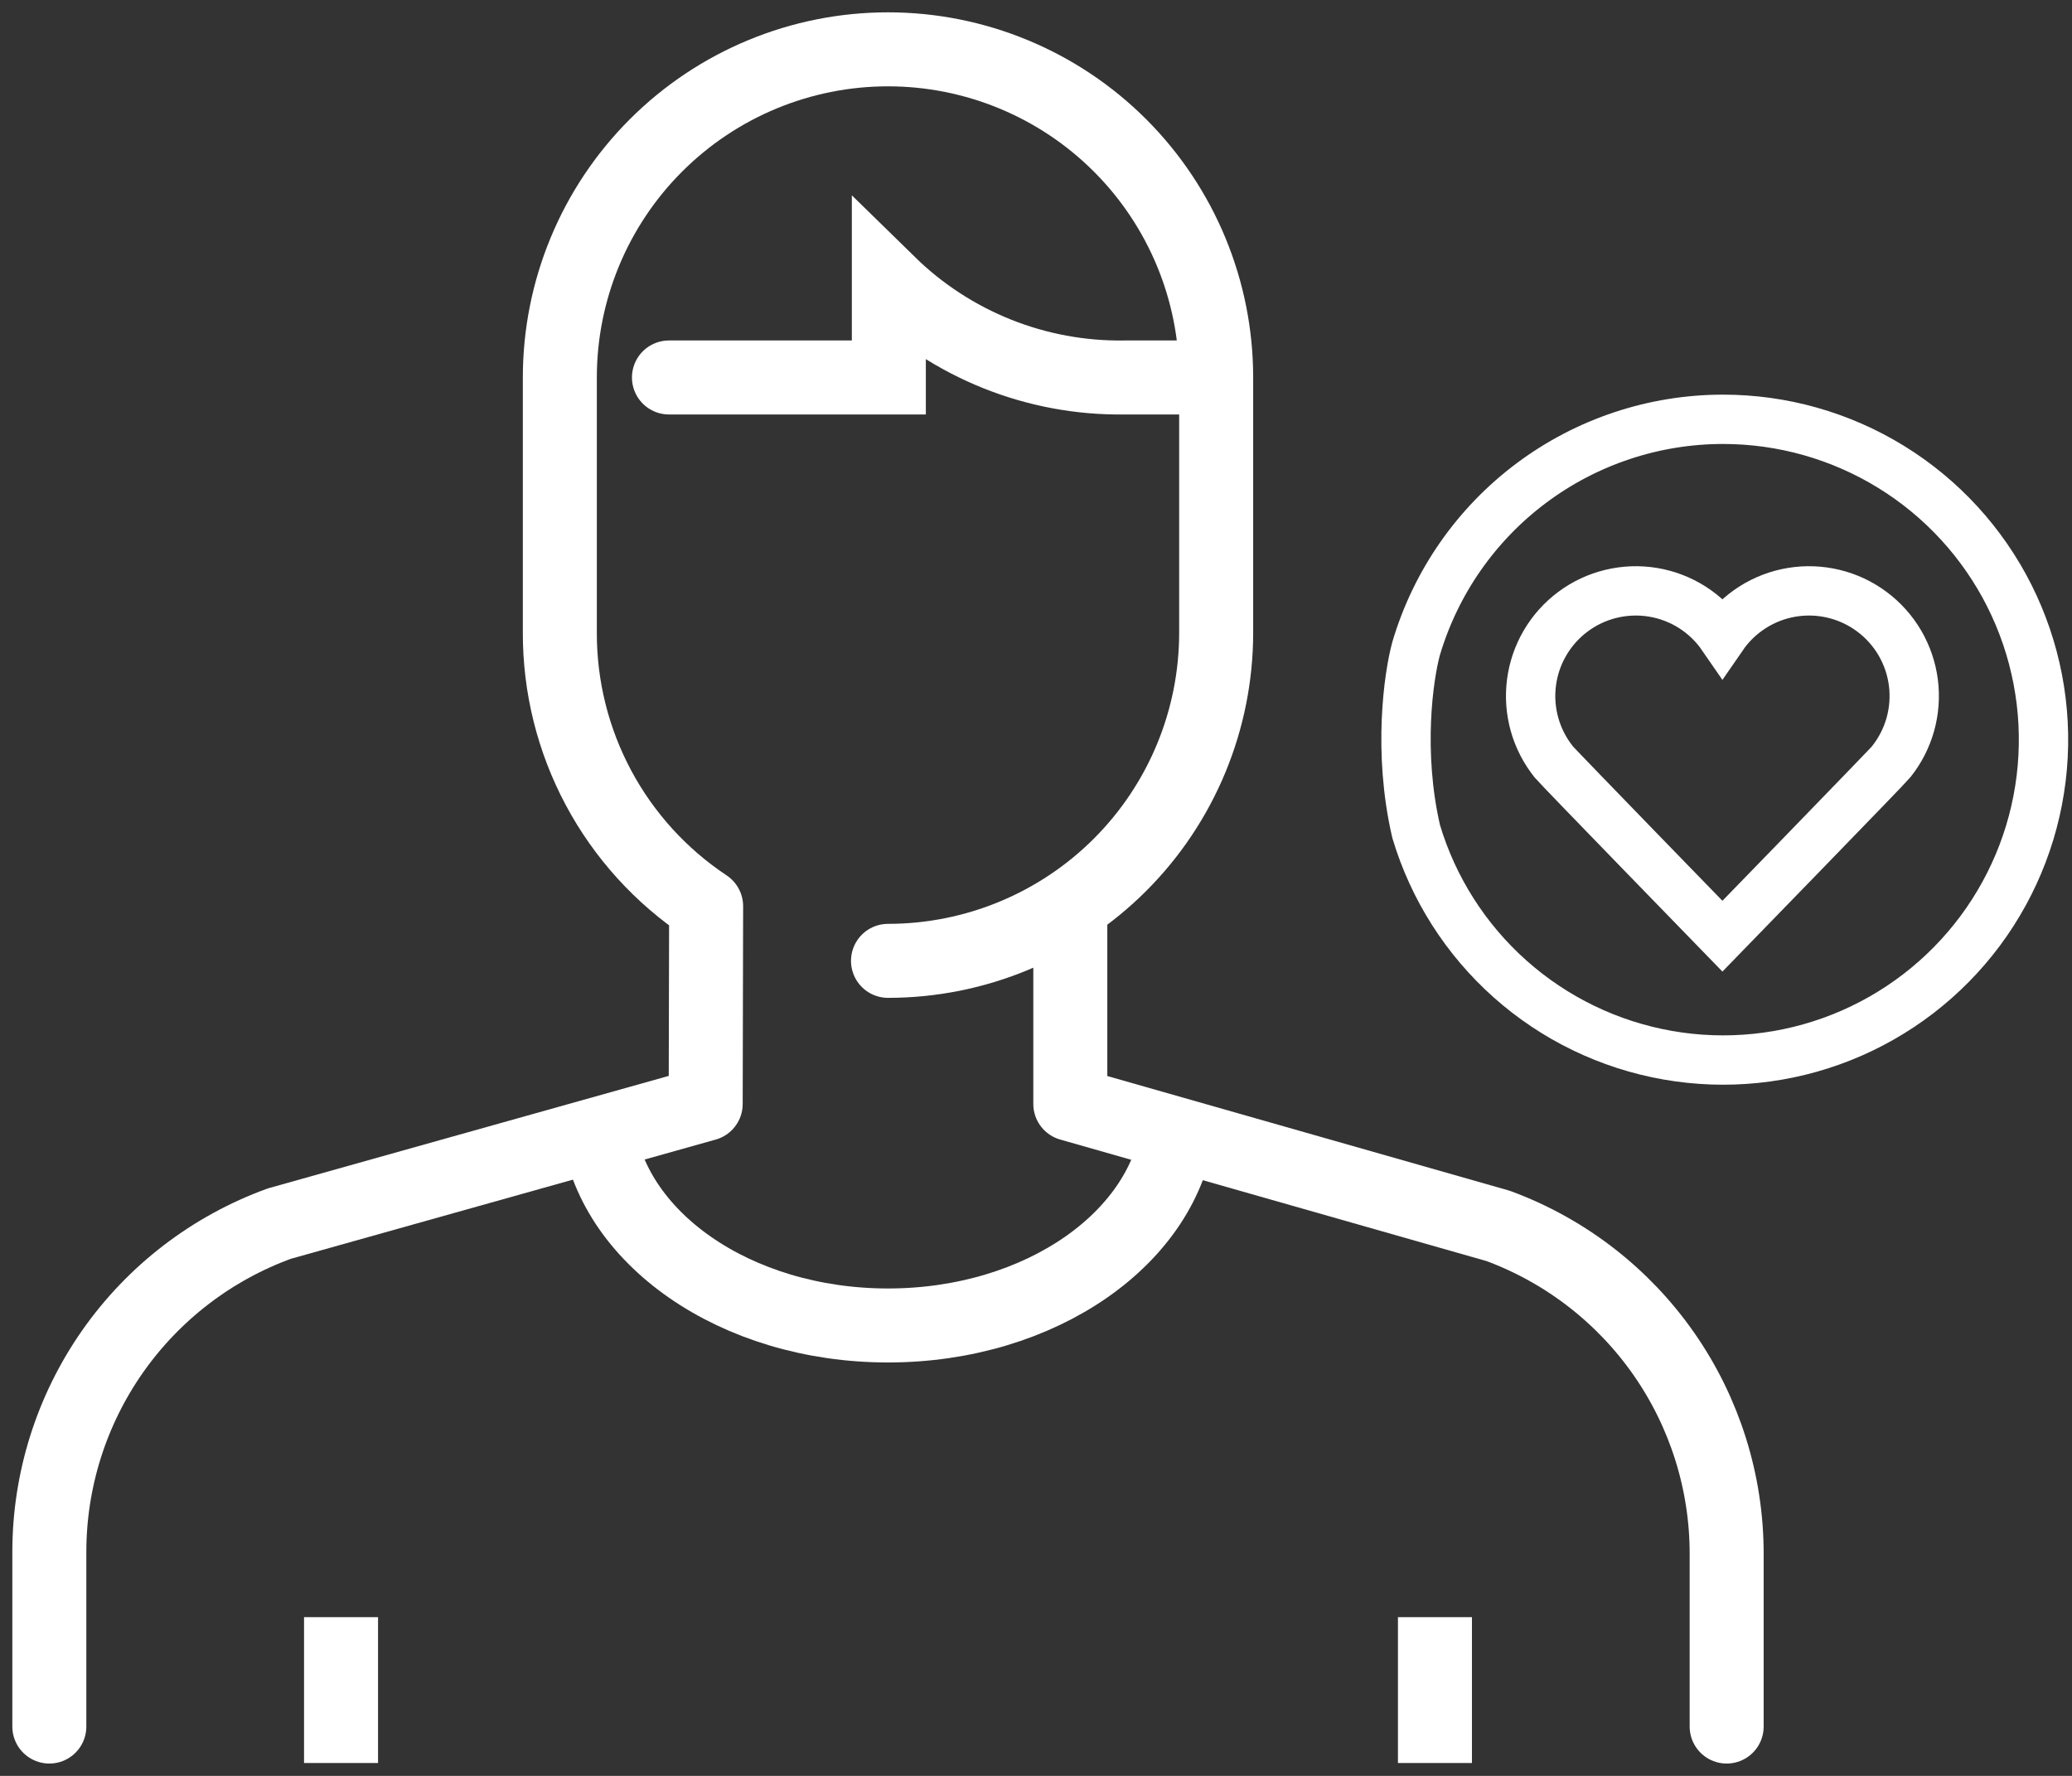 <svg width="84" height="72" viewBox="0 0 84 72" fill="none" xmlns="http://www.w3.org/2000/svg">
<rect x="0" y="0" width="84" height="72" fill="#333333" stroke="none"/>
<path d="M43.391 37.17V44.758L60.737 49.703C63.454 50.706 65.799 52.517 67.456 54.894C69.112 57.27 70 60.097 70 62.994V70" stroke="white" stroke-width="3" stroke-linecap="round" stroke-linejoin="round"/>
<path d="M13.826 65.565V71.478" stroke="white" stroke-width="3" stroke-miterlimit="10"/>
<path d="M24.224 45.609C24.726 50.16 29.801 53.739 36 53.739C42.199 53.739 47.274 50.16 47.776 45.609" stroke="white" stroke-width="3" stroke-miterlimit="10"/>
<path d="M36 38.956C39.529 38.956 42.913 37.555 45.408 35.06C47.903 32.565 49.304 29.181 49.304 25.652V15.304C49.304 11.776 47.903 8.392 45.408 5.897C42.913 3.402 39.529 2 36 2C32.471 2 29.087 3.402 26.592 5.897C24.097 8.392 22.696 11.776 22.696 15.304V25.652C22.691 27.847 23.23 30.008 24.265 31.943C25.3 33.878 26.799 35.526 28.627 36.74L28.609 44.758L11.325 49.609C8.592 50.603 6.232 52.413 4.563 54.795C2.895 57.177 2 60.015 2 62.923V70" stroke="white" stroke-width="3" stroke-linecap="round" stroke-linejoin="round"/>
<path d="M58.174 65.565V71.478" stroke="white" stroke-width="3" stroke-miterlimit="10"/>
<path d="M47.905 15.304H45.587C43.821 15.33 42.068 15.005 40.429 14.35C38.789 13.694 37.296 12.721 36.034 11.486V15.304H27.12" stroke="white" stroke-width="3" stroke-miterlimit="10" stroke-linecap="round"/>
<path d="M62.087 19.581C64.327 17.908 67.048 17.002 69.845 17C72.254 16.998 74.615 17.666 76.667 18.929C78.718 20.192 80.377 22 81.46 24.152C82.542 26.305 83.005 28.715 82.796 31.115C82.587 33.515 81.715 35.809 80.277 37.742C78.839 39.674 76.892 41.169 74.654 42.059C72.415 42.949 69.974 43.199 67.601 42.78C65.229 42.362 63.02 41.293 61.22 39.691C59.421 38.09 58.102 36.019 57.412 33.712C56.666 30.487 57.101 27.419 57.412 26.288C58.207 23.607 59.847 21.255 62.087 19.581Z" stroke="white" stroke-width="2" stroke-miterlimit="10"/>
<path d="M76.666 30.888C77.025 30.441 77.289 29.927 77.445 29.375C77.6 28.823 77.642 28.246 77.57 27.677C77.497 27.109 77.31 26.561 77.021 26.066C76.731 25.572 76.345 25.14 75.885 24.799C75.425 24.456 74.901 24.21 74.344 24.076C73.787 23.941 73.209 23.919 72.644 24.013C72.078 24.106 71.537 24.313 71.054 24.62C70.57 24.928 70.153 25.329 69.828 25.801C69.503 25.329 69.086 24.928 68.603 24.62C68.119 24.313 67.578 24.106 67.013 24.013C66.447 23.919 65.869 23.941 65.312 24.076C64.755 24.21 64.231 24.456 63.771 24.799C63.311 25.14 62.925 25.572 62.636 26.066C62.346 26.561 62.16 27.109 62.087 27.677C62.014 28.246 62.056 28.823 62.212 29.375C62.367 29.927 62.632 30.441 62.99 30.888L62.997 30.897C63.155 31.093 69.828 37.956 69.828 37.956C69.828 37.956 76.502 31.092 76.66 30.897L76.666 30.888Z" stroke="white" stroke-width="2" stroke-miterlimit="10"/>
</svg>
